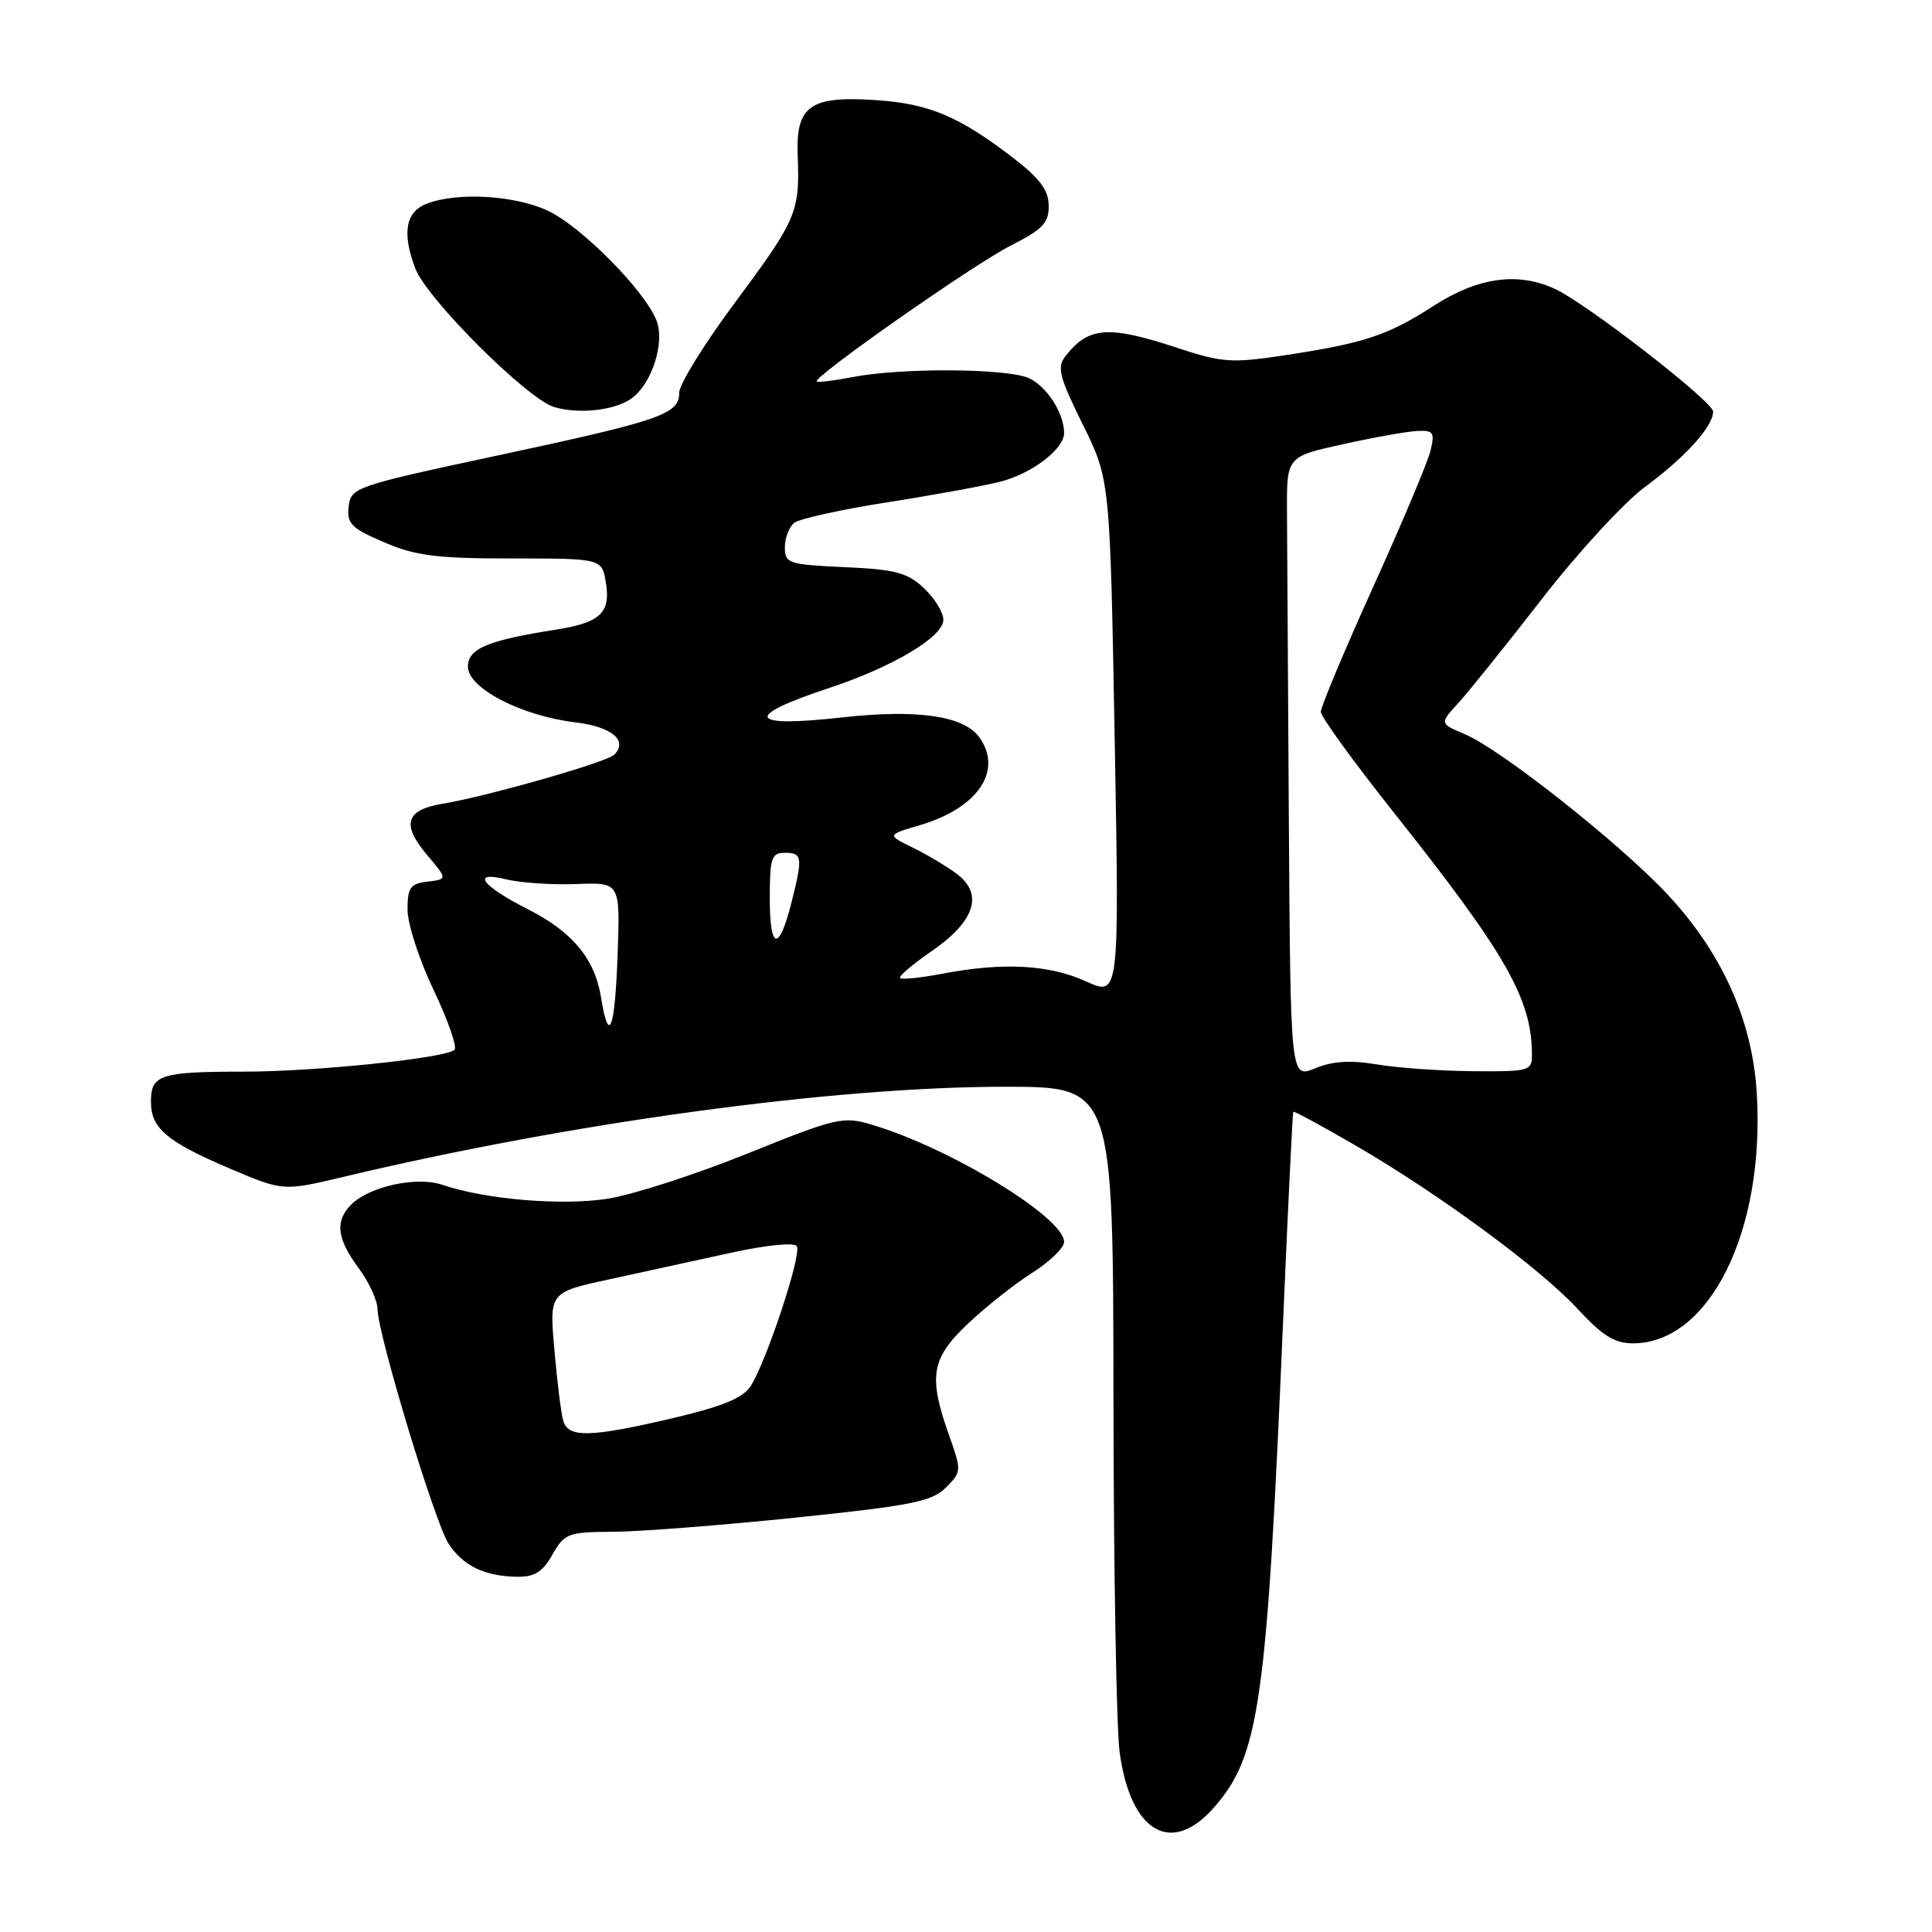 <?xml version="1.0" encoding="UTF-8" standalone="no"?>
<!DOCTYPE svg PUBLIC "-//W3C//DTD SVG 1.1//EN" "http://www.w3.org/Graphics/SVG/1.1/DTD/svg11.dtd" >
<svg xmlns="http://www.w3.org/2000/svg" xmlns:xlink="http://www.w3.org/1999/xlink" version="1.1" viewBox="0 0 256 256">
 <g >
 <path fill="currentColor"
d=" M 160.85 239.51 C 166.89 232.63 167.86 225.81 170.02 175.00 C 170.67 159.88 171.27 147.41 171.37 147.31 C 171.47 147.20 175.14 149.19 179.53 151.73 C 190.62 158.16 204.12 168.09 209.08 173.47 C 212.32 176.99 213.95 178.00 216.38 178.00 C 226.50 177.98 233.85 163.20 232.79 144.96 C 232.23 135.20 228.16 126.17 220.80 118.35 C 214.46 111.62 198.85 99.29 194.13 97.30 C 190.75 95.87 190.75 95.87 193.21 93.18 C 194.56 91.71 199.57 85.48 204.33 79.34 C 209.09 73.20 215.24 66.53 217.98 64.51 C 223.28 60.62 227.00 56.51 227.00 54.53 C 227.00 53.23 210.29 40.26 206.08 38.30 C 201.15 36.00 195.86 36.73 189.97 40.52 C 183.83 44.48 180.81 45.47 170.01 47.11 C 163.21 48.13 161.89 48.04 156.08 46.12 C 146.87 43.08 144.25 43.26 141.17 47.20 C 140.03 48.66 140.35 49.93 143.46 56.22 C 147.08 63.54 147.08 63.54 147.70 97.79 C 148.32 132.05 148.32 132.05 143.91 130.04 C 139.01 127.82 132.96 127.49 124.97 129.00 C 122.06 129.56 119.49 129.83 119.27 129.60 C 119.04 129.38 120.91 127.78 123.42 126.05 C 129.12 122.14 130.34 118.54 126.89 115.88 C 125.58 114.87 122.92 113.28 121.00 112.34 C 117.50 110.63 117.50 110.63 121.92 109.33 C 129.62 107.06 132.96 102.06 129.72 97.64 C 127.68 94.84 121.46 93.96 111.61 95.06 C 99.07 96.46 98.40 94.95 109.87 91.16 C 118.31 88.37 125.00 84.38 125.00 82.13 C 125.00 81.15 123.84 79.26 122.42 77.93 C 120.24 75.88 118.64 75.45 111.92 75.15 C 104.46 74.81 104.00 74.66 104.00 72.52 C 104.00 71.27 104.56 69.81 105.25 69.27 C 105.94 68.74 111.45 67.52 117.50 66.57 C 123.55 65.63 130.30 64.39 132.50 63.84 C 136.73 62.76 141.00 59.51 141.00 57.37 C 141.00 54.76 138.71 51.19 136.34 50.11 C 133.48 48.80 119.44 48.71 113.00 49.96 C 110.53 50.44 108.37 50.70 108.22 50.55 C 107.66 49.99 129.01 35.03 133.93 32.54 C 138.19 30.38 138.99 29.53 138.96 27.23 C 138.93 25.18 137.75 23.60 134.21 20.89 C 127.01 15.37 123.11 13.74 116.01 13.26 C 107.31 12.68 105.43 14.03 105.70 20.67 C 106.00 28.06 105.54 29.13 97.50 39.94 C 93.37 45.48 90.00 50.92 90.00 52.03 C 90.00 54.89 87.66 55.70 65.86 60.37 C 47.01 64.41 46.49 64.59 46.20 67.12 C 45.93 69.37 46.54 69.99 50.88 71.85 C 55.06 73.65 57.82 74.00 67.82 74.00 C 79.77 74.00 79.77 74.00 80.29 77.25 C 80.92 81.20 79.54 82.50 73.73 83.42 C 64.60 84.85 62.00 85.94 62.00 88.34 C 62.00 91.19 69.11 94.87 76.25 95.72 C 81.05 96.28 83.27 98.14 81.38 100.01 C 80.39 101.00 64.52 105.53 58.70 106.49 C 53.76 107.30 53.15 109.20 56.55 113.24 C 59.31 116.50 59.31 116.50 56.66 116.82 C 54.36 117.09 54.00 117.60 54.00 120.54 C 54.00 122.42 55.56 127.22 57.47 131.21 C 59.37 135.20 60.61 138.76 60.22 139.11 C 58.98 140.22 41.75 142.00 32.26 142.00 C 21.26 142.00 20.00 142.41 20.00 145.95 C 20.00 149.52 22.05 151.26 30.53 154.87 C 37.52 157.84 37.52 157.84 45.51 155.94 C 75.75 148.73 110.49 144.00 133.15 144.00 C 147.50 144.00 147.50 144.00 147.54 185.25 C 147.56 207.94 147.93 229.06 148.36 232.20 C 149.80 242.79 155.20 245.95 160.85 239.51 Z  M 73.20 205.99 C 74.81 203.17 75.27 203.00 81.20 202.97 C 84.67 202.96 95.53 202.11 105.35 201.10 C 120.79 199.50 123.48 198.96 125.33 197.12 C 127.43 195.02 127.43 194.90 125.73 190.11 C 122.99 182.38 123.39 179.99 128.25 175.40 C 130.59 173.18 134.41 170.16 136.75 168.67 C 139.09 167.19 141.00 165.34 141.00 164.56 C 141.00 161.32 125.88 152.10 115.50 149.02 C 111.71 147.89 110.82 148.10 99.00 152.87 C 92.12 155.64 83.80 158.33 80.50 158.84 C 74.44 159.79 64.29 158.93 58.60 156.99 C 55.23 155.84 48.95 157.20 46.55 159.60 C 44.36 161.78 44.62 164.10 47.50 168.00 C 48.88 169.86 50.01 172.31 50.02 173.44 C 50.06 176.80 57.62 201.77 59.44 204.55 C 61.36 207.48 64.19 208.85 68.50 208.93 C 70.82 208.97 71.89 208.31 73.20 205.99 Z  M 83.90 52.63 C 86.47 50.56 88.08 45.33 87.01 42.52 C 85.49 38.54 76.95 29.91 72.50 27.88 C 68.12 25.87 60.59 25.44 56.57 26.98 C 53.74 28.05 53.24 30.87 55.03 35.57 C 56.56 39.60 69.89 52.90 73.44 53.94 C 76.88 54.95 81.79 54.34 83.90 52.63 Z  M 170.78 108.95 C 170.66 90.28 170.55 71.74 170.53 67.75 C 170.50 60.50 170.50 60.50 178.00 58.85 C 182.12 57.94 186.56 57.15 187.86 57.10 C 189.94 57.01 190.14 57.32 189.54 59.75 C 189.17 61.26 185.75 69.39 181.93 77.82 C 178.12 86.25 175.01 93.67 175.02 94.32 C 175.02 94.97 179.32 100.90 184.56 107.50 C 199.56 126.39 202.98 132.36 202.99 139.75 C 203.00 141.90 202.64 142.00 195.25 141.94 C 190.99 141.91 185.25 141.51 182.50 141.05 C 178.93 140.45 176.57 140.60 174.25 141.56 C 171.00 142.90 171.00 142.90 170.78 108.95 Z  M 79.64 132.15 C 78.82 127.05 75.85 123.47 69.97 120.49 C 63.79 117.35 62.34 115.36 67.09 116.52 C 68.97 116.98 73.13 117.26 76.34 117.14 C 82.18 116.91 82.18 116.91 81.84 126.45 C 81.48 136.49 80.67 138.60 79.64 132.15 Z  M 102.00 119.06 C 102.00 113.67 102.22 113.00 104.00 113.00 C 106.32 113.00 106.39 113.56 104.88 119.57 C 103.22 126.16 102.00 125.94 102.00 119.06 Z  M 74.63 188.25 C 74.35 187.29 73.82 183.07 73.46 178.87 C 72.79 171.25 72.79 171.25 80.64 169.54 C 84.96 168.59 92.22 167.01 96.76 166.02 C 101.63 164.95 105.25 164.60 105.59 165.14 C 106.25 166.21 101.55 180.44 99.47 183.66 C 98.44 185.25 95.74 186.36 89.16 187.91 C 78.19 190.48 75.29 190.55 74.63 188.25 Z "/>
</g>
</svg>